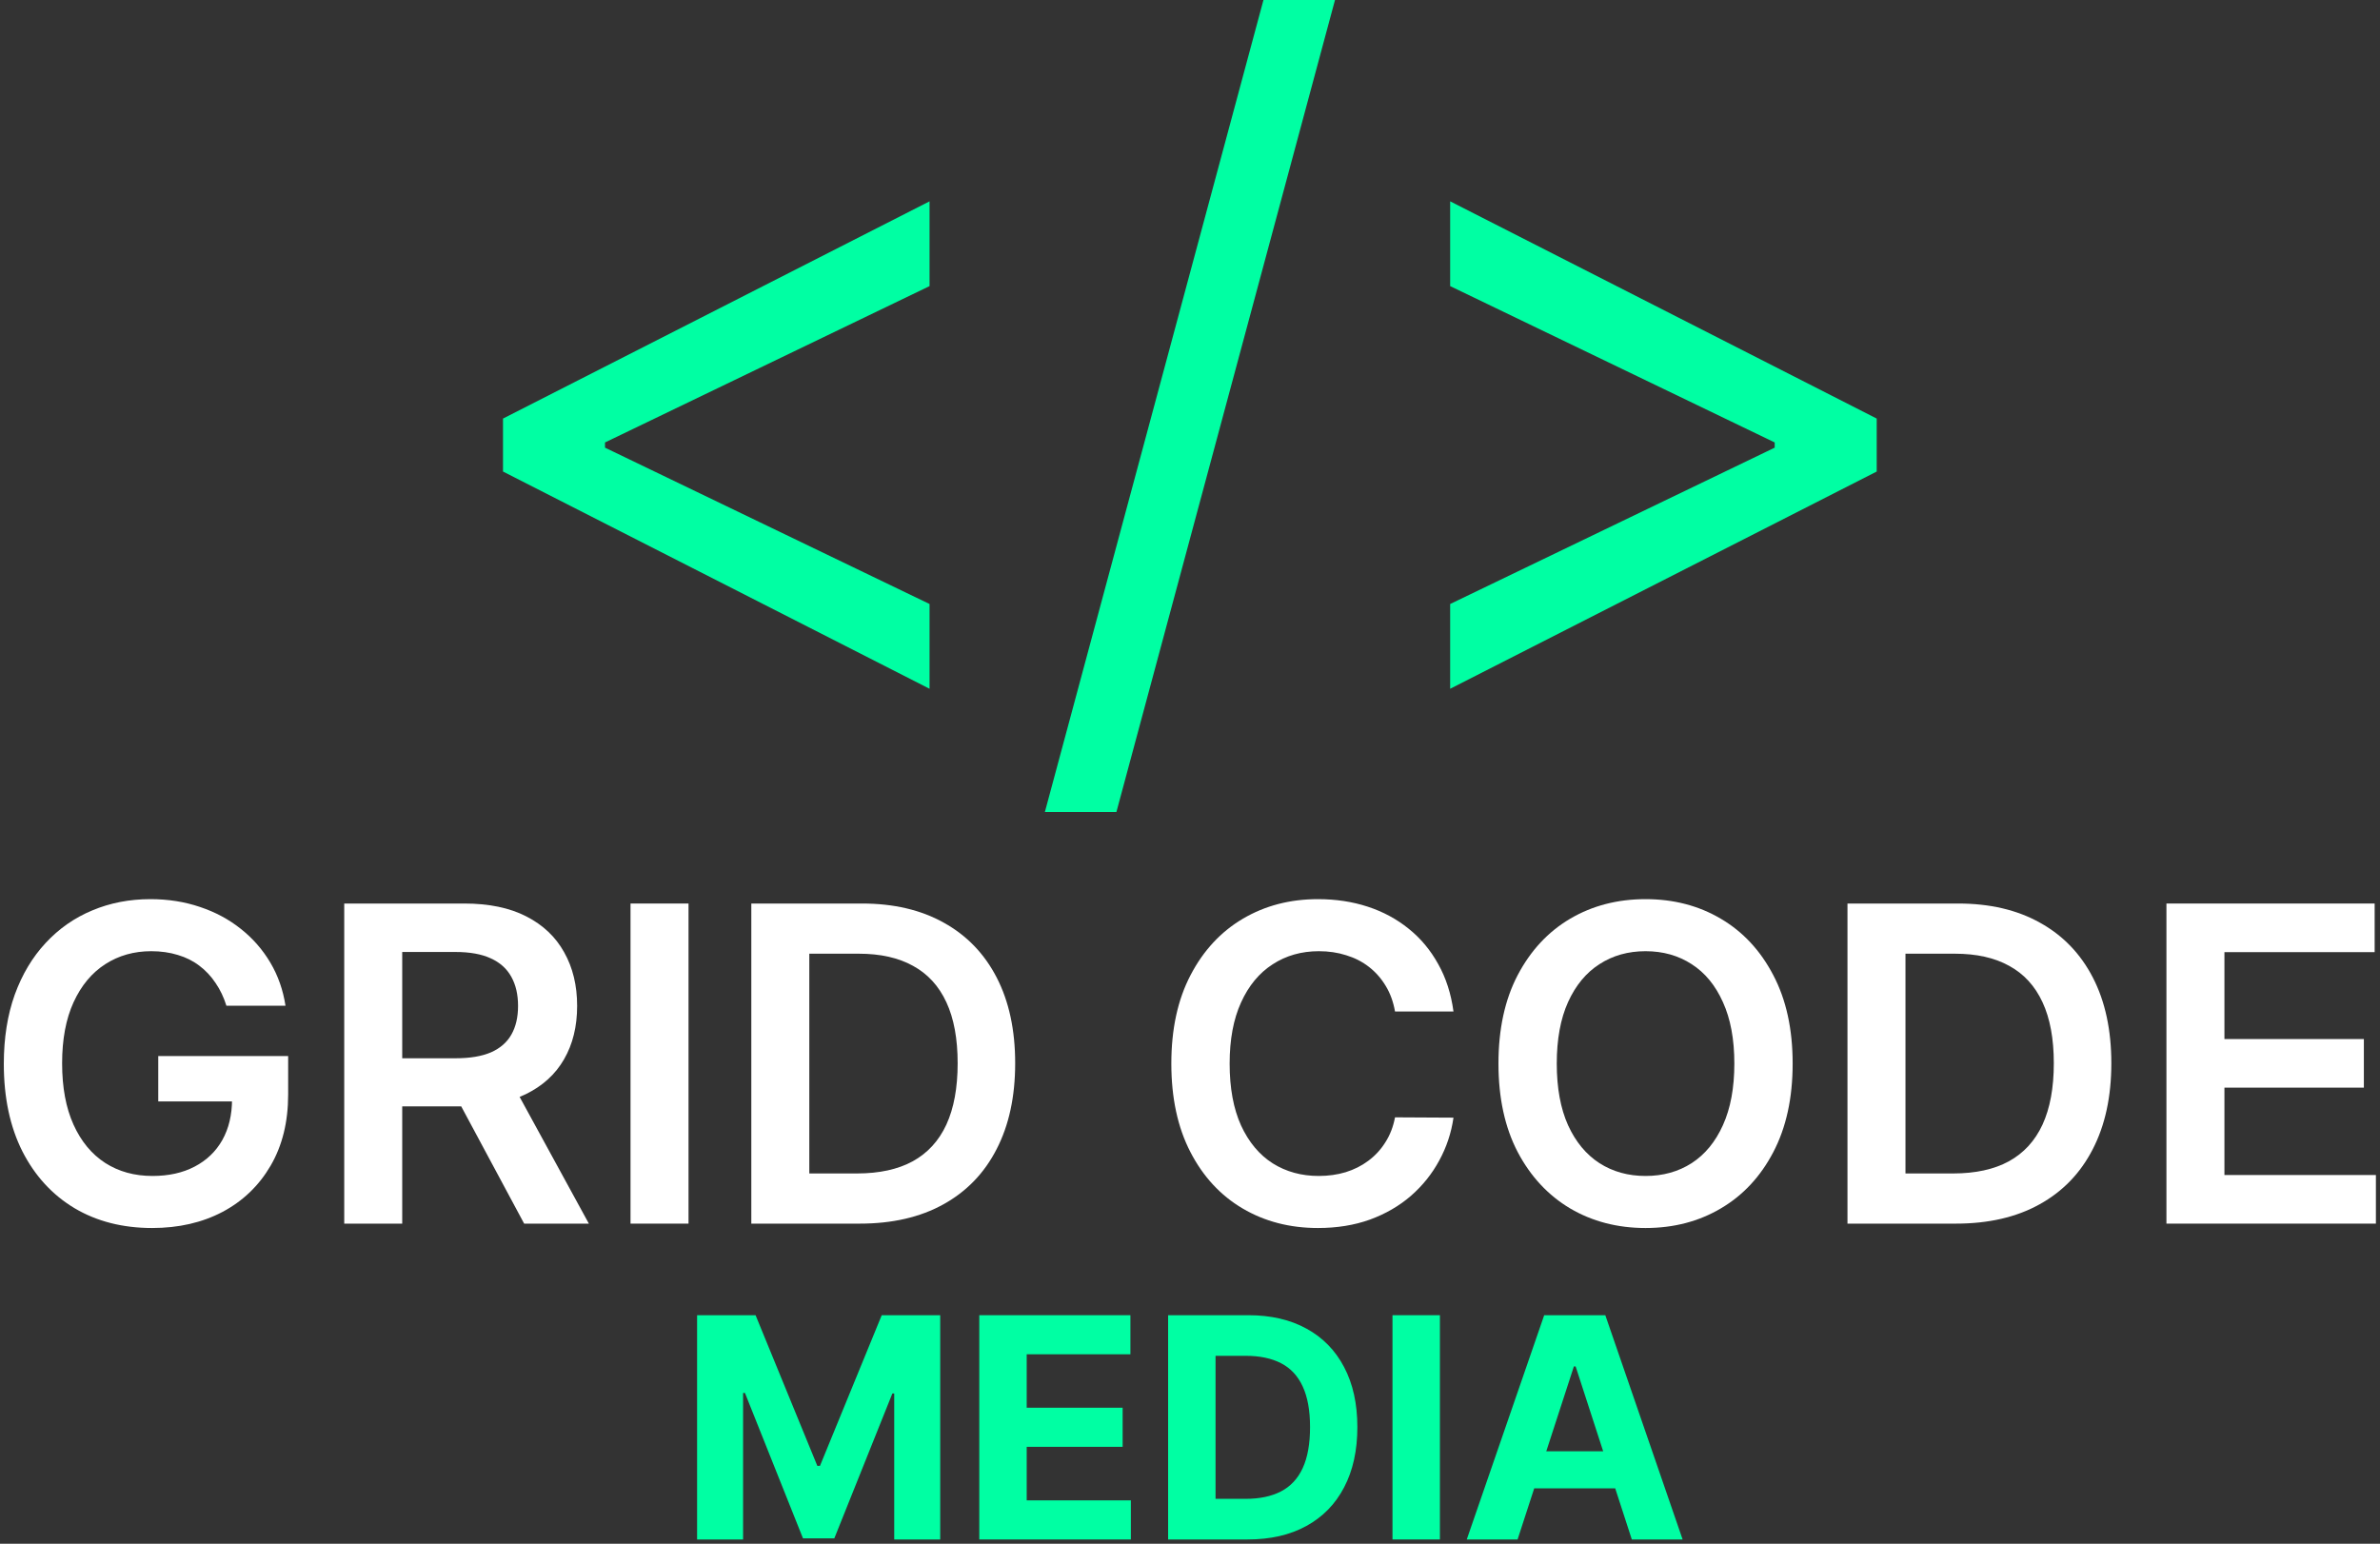 <svg width="464" height="301" viewBox="0 0 464 301" fill="none" xmlns="http://www.w3.org/2000/svg">
<rect x="0" y="0" width="464" height="301" fill="#333333" stroke="none"/>
<path d="M98.065 91.94V81.61L181.224 39.255V55.784L117.434 86.517L117.951 85.484V88.066L117.434 87.033L181.224 117.766V134.295L98.065 91.94Z" fill="#00FFA3"/>
<path d="M260.268 0L217.655 158.313H203.709L246.322 0H260.268Z" fill="#00FFA3"/>
<path d="M365.879 91.94L282.72 134.295V117.766L346.51 87.033L345.993 88.066V85.484L346.51 86.517L282.72 55.784V39.255L365.879 81.61V91.94Z" fill="#00FFA3"/>
<path d="M44.14 196.096C43.632 194.451 42.931 192.978 42.037 191.678C41.164 190.357 40.107 189.229 38.868 188.295C37.649 187.36 36.247 186.659 34.662 186.192C33.078 185.704 31.351 185.461 29.482 185.461C26.129 185.461 23.143 186.304 20.522 187.99C17.901 189.676 15.839 192.155 14.336 195.426C12.852 198.677 12.111 202.638 12.111 207.311C12.111 212.025 12.852 216.017 14.336 219.288C15.819 222.559 17.881 225.048 20.522 226.754C23.163 228.44 26.231 229.284 29.725 229.284C32.895 229.284 35.638 228.674 37.954 227.455C40.29 226.236 42.088 224.509 43.348 222.274C44.607 220.019 45.237 217.378 45.237 214.351L47.797 214.747H30.853V205.909H56.178V213.406C56.178 218.749 55.04 223.371 52.764 227.272C50.489 231.173 47.36 234.18 43.378 236.293C39.396 238.385 34.825 239.432 29.665 239.432C23.915 239.432 18.866 238.142 14.518 235.561C10.191 232.961 6.808 229.273 4.37 224.499C1.953 219.704 0.744 214.016 0.744 207.433C0.744 202.395 1.455 197.894 2.877 193.933C4.319 189.971 6.331 186.609 8.911 183.845C11.491 181.062 14.518 178.949 17.993 177.507C21.467 176.044 25.246 175.312 29.329 175.312C32.783 175.312 36.003 175.82 38.99 176.836C41.976 177.832 44.628 179.254 46.944 181.103C49.28 182.952 51.2 185.146 52.703 187.685C54.207 190.225 55.192 193.029 55.66 196.096H44.14Z" fill="white"/>
<path d="M67.111 238.578V176.166H90.515C95.31 176.166 99.333 176.999 102.583 178.665C105.854 180.331 108.323 182.667 109.989 185.674C111.675 188.661 112.518 192.145 112.518 196.127C112.518 200.129 111.665 203.603 109.958 206.549C108.272 209.475 105.783 211.74 102.492 213.345C99.201 214.93 95.158 215.722 90.363 215.722H73.693V206.336H88.839C91.643 206.336 93.939 205.95 95.727 205.178C97.514 204.386 98.835 203.238 99.688 201.734C100.562 200.211 100.999 198.341 100.999 196.127C100.999 193.912 100.562 192.023 99.688 190.459C98.815 188.874 97.484 187.675 95.696 186.862C93.908 186.03 91.602 185.613 88.778 185.613H78.417V238.578H67.111ZM99.353 210.298L114.804 238.578H102.187L87.011 210.298H99.353Z" fill="white"/>
<path d="M134.232 176.166V238.578H122.925V176.166H134.232Z" fill="white"/>
<path d="M167.624 238.578H146.475V176.166H168.051C174.248 176.166 179.571 177.415 184.02 179.914C188.49 182.393 191.923 185.958 194.32 190.611C196.718 195.263 197.917 200.83 197.917 207.311C197.917 213.812 196.708 219.4 194.29 224.072C191.893 228.745 188.429 232.331 183.898 234.83C179.388 237.329 173.963 238.578 167.624 238.578ZM157.781 228.796H167.076C171.424 228.796 175.05 228.004 177.955 226.419C180.861 224.814 183.045 222.427 184.508 219.257C185.97 216.068 186.702 212.086 186.702 207.311C186.702 202.537 185.97 198.575 184.508 195.426C183.045 192.257 180.881 189.89 178.016 188.325C175.172 186.741 171.637 185.948 167.411 185.948H157.781V228.796Z" fill="white"/>
<path d="M283.368 197.224H271.971C271.645 195.355 271.046 193.699 270.173 192.257C269.299 190.794 268.212 189.554 266.912 188.539C265.611 187.523 264.128 186.761 262.462 186.253C260.817 185.725 259.039 185.461 257.129 185.461C253.736 185.461 250.73 186.314 248.109 188.021C245.488 189.707 243.436 192.185 241.953 195.456C240.47 198.707 239.728 202.679 239.728 207.372C239.728 212.147 240.47 216.169 241.953 219.44C243.456 222.691 245.508 225.149 248.109 226.815C250.73 228.461 253.726 229.284 257.099 229.284C258.968 229.284 260.715 229.04 262.34 228.552C263.986 228.044 265.459 227.303 266.759 226.328C268.08 225.352 269.187 224.154 270.081 222.731C270.995 221.309 271.625 219.684 271.971 217.855L283.368 217.916C282.942 220.883 282.017 223.666 280.595 226.267C279.193 228.867 277.354 231.163 275.079 233.154C272.804 235.125 270.142 236.669 267.095 237.786C264.047 238.883 260.664 239.432 256.946 239.432C251.461 239.432 246.565 238.162 242.257 235.622C237.95 233.083 234.558 229.416 232.079 224.621C229.6 219.826 228.361 214.077 228.361 207.372C228.361 200.647 229.61 194.898 232.109 190.123C234.608 185.329 238.011 181.661 242.318 179.122C246.626 176.582 251.502 175.312 256.946 175.312C260.421 175.312 263.651 175.8 266.637 176.775C269.624 177.75 272.285 179.183 274.622 181.072C276.958 182.941 278.878 185.237 280.382 187.96C281.905 190.662 282.901 193.75 283.368 197.224Z" fill="white"/>
<path d="M349.491 207.372C349.491 214.097 348.231 219.857 345.712 224.651C343.213 229.426 339.8 233.083 335.473 235.622C331.166 238.162 326.279 239.432 320.814 239.432C315.349 239.432 310.453 238.162 306.125 235.622C301.818 233.062 298.405 229.395 295.886 224.621C293.387 219.826 292.137 214.077 292.137 207.372C292.137 200.647 293.387 194.898 295.886 190.123C298.405 185.329 301.818 181.661 306.125 179.122C310.453 176.582 315.349 175.312 320.814 175.312C326.279 175.312 331.166 176.582 335.473 179.122C339.8 181.661 343.213 185.329 345.712 190.123C348.231 194.898 349.491 200.647 349.491 207.372ZM338.124 207.372C338.124 202.638 337.382 198.646 335.899 195.395C334.437 192.124 332.405 189.656 329.804 187.99C327.204 186.304 324.207 185.461 320.814 185.461C317.421 185.461 314.425 186.304 311.824 187.99C309.224 189.656 307.182 192.124 305.699 195.395C304.236 198.646 303.504 202.638 303.504 207.372C303.504 212.106 304.236 216.108 305.699 219.379C307.182 222.63 309.224 225.098 311.824 226.785C314.425 228.451 317.421 229.284 320.814 229.284C324.207 229.284 327.204 228.451 329.804 226.785C332.405 225.098 334.437 222.63 335.899 219.379C337.382 216.108 338.124 212.106 338.124 207.372Z" fill="white"/>
<path d="M381.33 238.578H360.18V176.166H381.756C387.953 176.166 393.276 177.415 397.725 179.914C402.195 182.393 405.628 185.958 408.026 190.611C410.423 195.263 411.622 200.83 411.622 207.311C411.622 213.812 410.413 219.4 407.995 224.072C405.598 228.745 402.134 232.331 397.603 234.83C393.093 237.329 387.669 238.578 381.33 238.578ZM371.486 228.796H380.781C385.129 228.796 388.756 228.004 391.661 226.419C394.566 224.814 396.75 222.427 398.213 219.257C399.676 216.068 400.407 212.086 400.407 207.311C400.407 202.537 399.676 198.575 398.213 195.426C396.75 192.257 394.586 189.89 391.722 188.325C388.877 186.741 385.342 185.948 381.116 185.948H371.486V228.796Z" fill="white"/>
<path d="M422.364 238.578V176.166H462.957V185.644H433.67V202.588H460.854V212.065H433.67V229.101H463.201V238.578H422.364Z" fill="white"/>
<path d="M135.903 256.432H147.304L159.346 285.811H159.859L171.901 256.432H183.302V300.159H174.335V271.698H173.972L162.656 299.945H156.549L145.233 271.591H144.87V300.159H135.903V256.432Z" fill="#00FFA3"/>
<path d="M190.919 300.159V256.432H220.384V264.054H200.164V274.473H218.868V282.096H200.164V292.536H220.469V300.159H190.919Z" fill="#00FFA3"/>
<path d="M243.235 300.159H227.734V256.432H243.363C247.761 256.432 251.548 257.307 254.722 259.058C257.896 260.794 260.337 263.292 262.045 266.552C263.768 269.812 264.629 273.712 264.629 278.252C264.629 282.807 263.768 286.722 262.045 289.996C260.337 293.269 257.882 295.782 254.679 297.533C251.491 299.283 247.676 300.159 243.235 300.159ZM236.979 292.237H242.851C245.584 292.237 247.882 291.753 249.747 290.786C251.626 289.803 253.035 288.287 253.975 286.238C254.928 284.174 255.405 281.512 255.405 278.252C255.405 275.021 254.928 272.381 253.975 270.331C253.035 268.282 251.633 266.773 249.768 265.805C247.904 264.837 245.605 264.353 242.872 264.353H236.979V292.237Z" fill="#00FFA3"/>
<path d="M280.722 256.432V300.159H271.477V256.432H280.722Z" fill="#00FFA3"/>
<path d="M295.865 300.159H285.958L301.054 256.432H312.968L328.041 300.159H318.135L307.181 266.424H306.84L295.865 300.159ZM295.246 282.971H318.647V290.188H295.246V282.971Z" fill="#00FFA3"/>
</svg>
